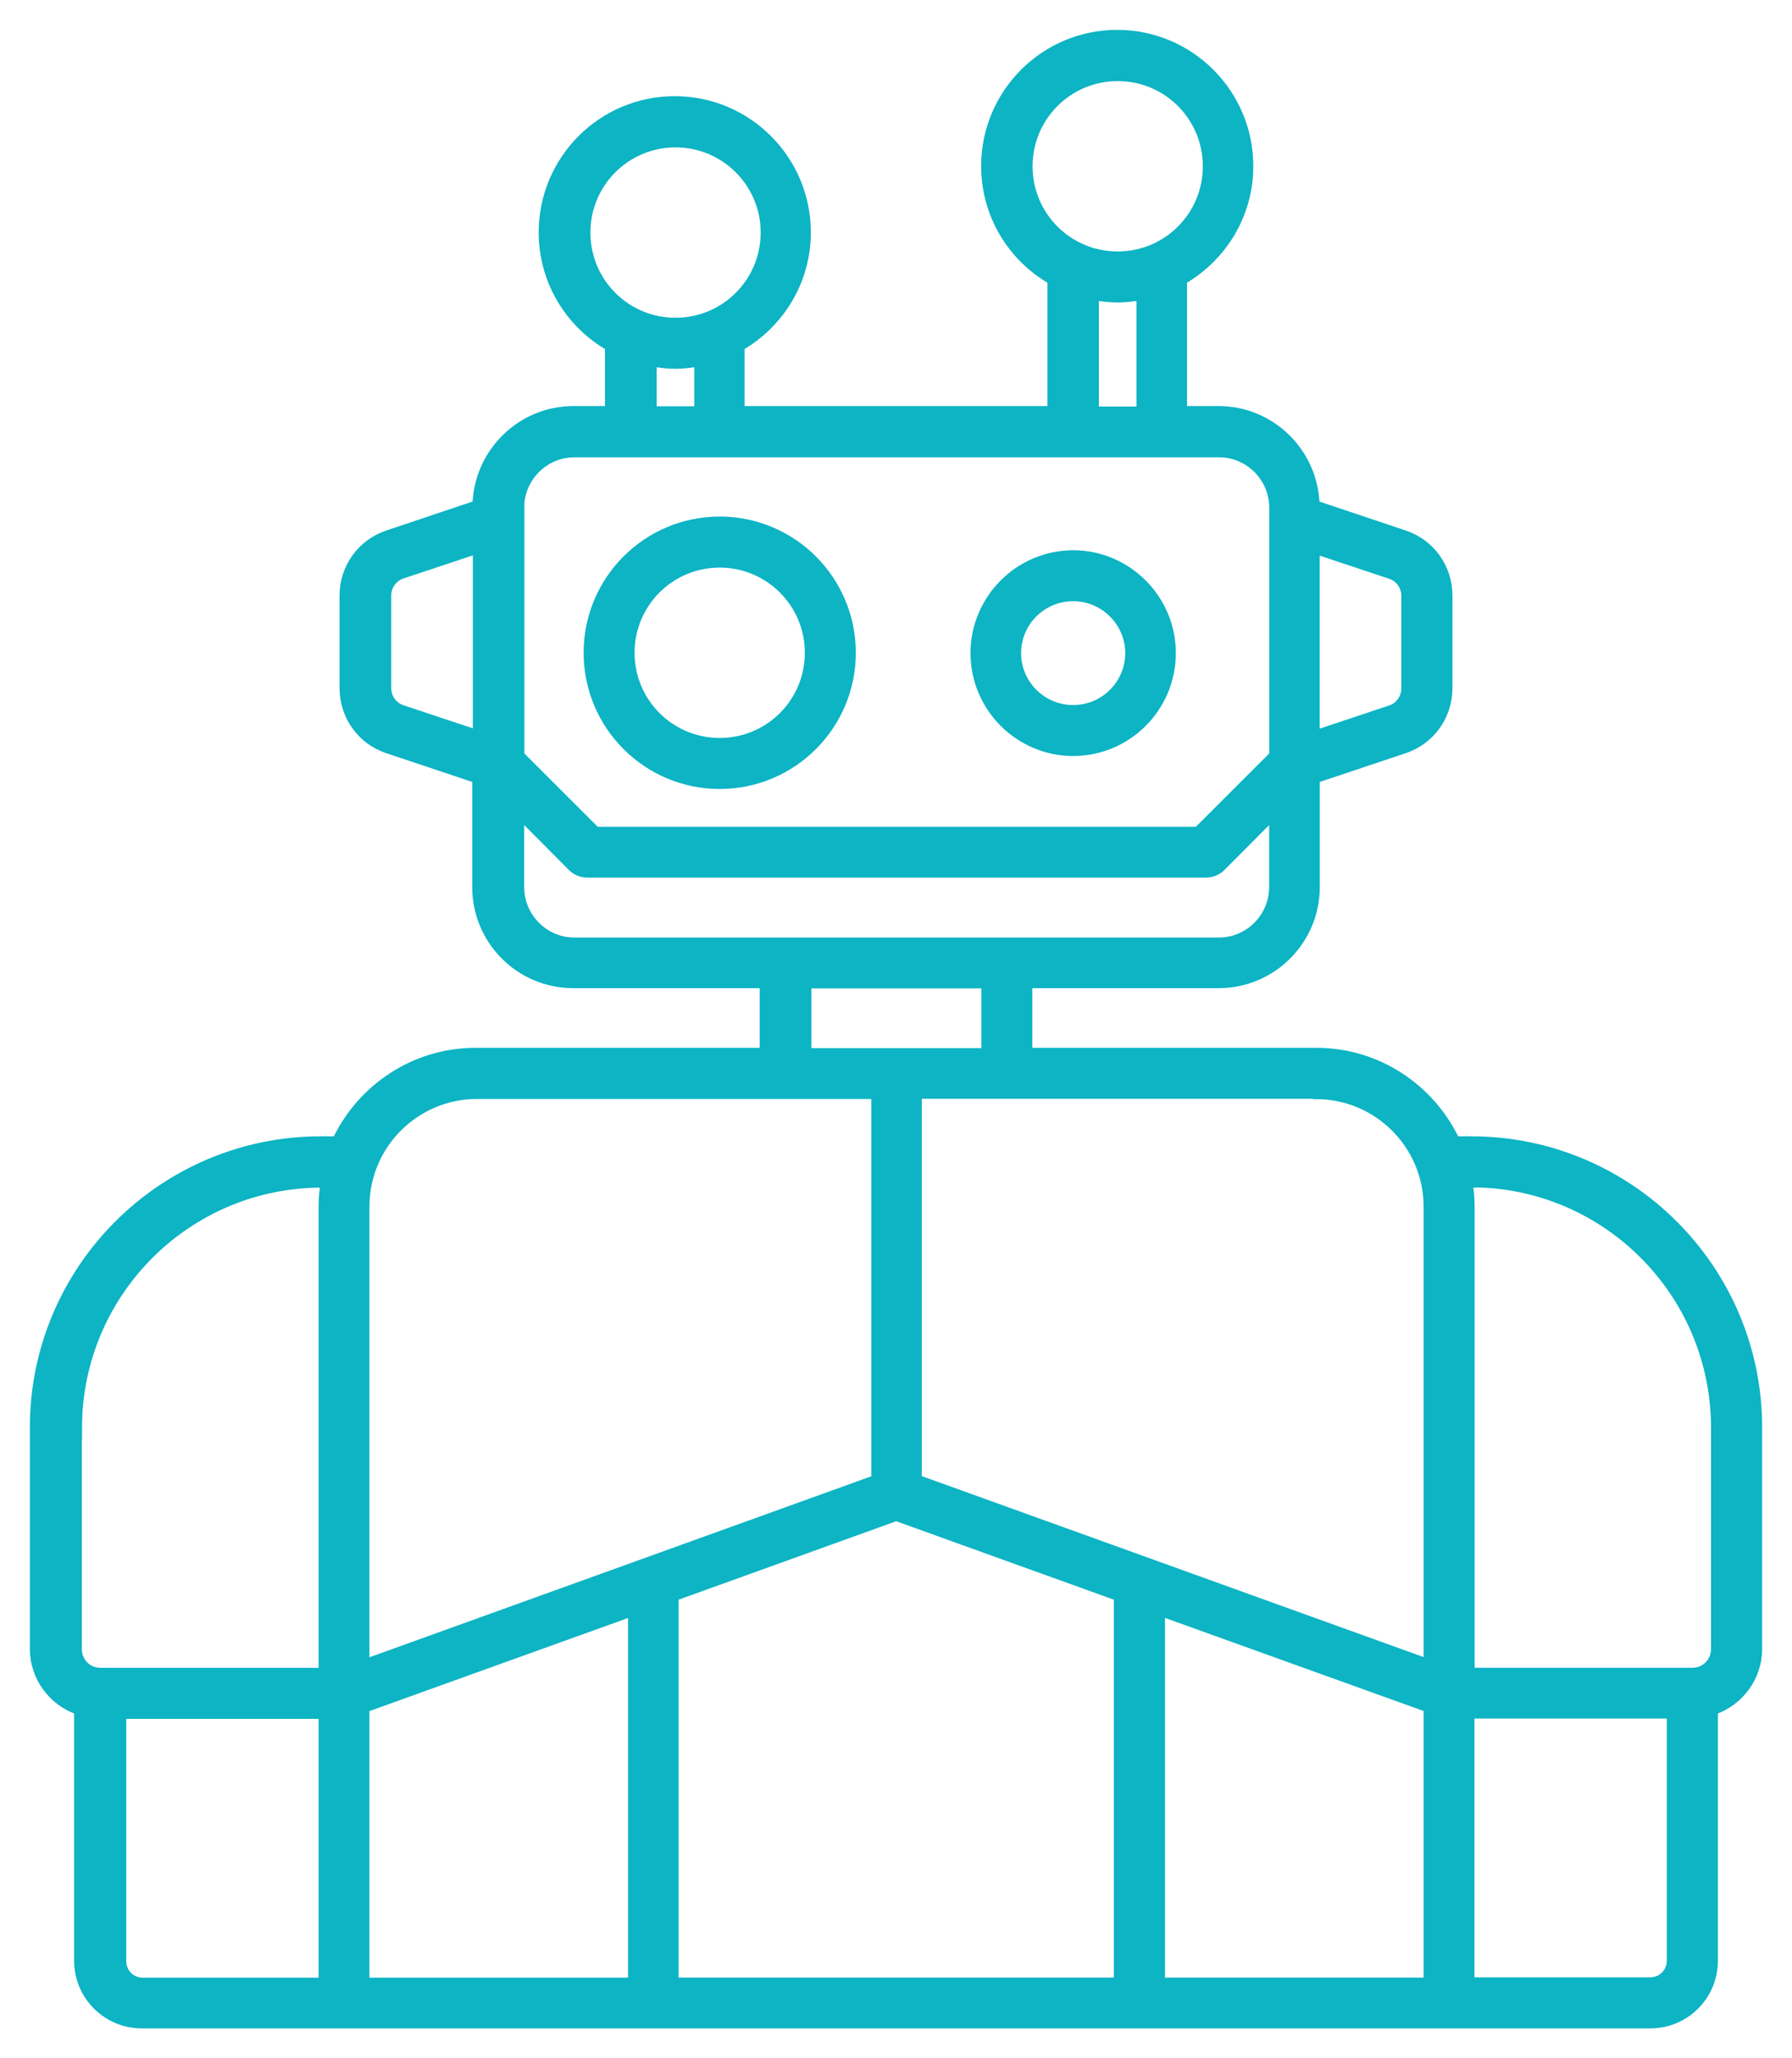 <svg xmlns="http://www.w3.org/2000/svg" width="54" height="62" viewBox="0 0 54 62" fill="none"><path d="M4.293 61H49.734C50.799 61 51.667 60.135 51.667 59.064V51.544C52.439 51.272 53 50.534 53 49.669V42.995C53 38.215 49.117 34.329 44.336 34.329H43.877C43.123 32.755 41.524 31.663 39.665 31.663H31.009V29.666H36.724C38.351 29.666 39.67 28.342 39.67 26.72V23.482L42.322 22.595C43.129 22.329 43.668 21.581 43.668 20.728V17.94C43.668 17.088 43.129 16.337 42.322 16.073L39.662 15.181C39.609 13.607 38.316 12.332 36.722 12.332H35.669V8.459C36.858 7.764 37.667 6.483 37.667 5.003C37.667 2.795 35.875 1 33.666 1C31.458 1 29.666 2.792 29.666 5.003C29.666 6.483 30.472 7.77 31.663 8.459V12.332H22.337V10.457C23.525 9.762 24.334 8.481 24.334 7C24.334 4.792 22.542 2.997 20.334 2.997C18.125 2.997 16.333 4.79 16.333 7C16.333 8.481 17.139 9.767 18.331 10.457V12.332H17.278C15.687 12.332 14.394 13.607 14.338 15.181L11.678 16.073C10.871 16.34 10.332 17.088 10.332 17.94V20.728C10.332 21.581 10.871 22.332 11.678 22.595L14.33 23.482V26.72C14.33 28.35 15.649 29.666 17.276 29.666H22.991V31.663H14.335C12.476 31.663 10.877 32.755 10.123 34.329H9.664C4.886 34.329 1 38.215 1 42.995V49.669C1 50.534 1.561 51.272 2.333 51.544V59.064C2.333 60.127 3.201 61 4.266 61H4.293ZM50.327 59.064C50.327 59.397 50.059 59.663 49.725 59.663H44.331V51.666H50.327L50.327 59.064ZM44.331 35.666C48.371 35.666 51.659 38.952 51.659 43.003V49.677C51.659 50.044 51.366 50.337 51.002 50.337H44.336V36.348C44.336 36.124 44.315 35.898 44.283 35.674H44.336L44.331 35.666ZM39.667 16.598L41.898 17.341C42.157 17.429 42.328 17.674 42.328 17.948V20.736C42.328 21.008 42.157 21.256 41.898 21.343L39.667 22.087V16.598ZM14.349 22.079L12.119 21.336C11.86 21.248 11.689 21.003 11.689 20.728V17.94C11.689 17.669 11.86 17.421 12.119 17.333L14.349 16.59V22.079ZM33.672 59.672H20.348V48.116L27.006 45.717L33.664 48.116V59.672H33.672ZM42.999 59.672H35.005V48.593L42.999 51.469V59.672ZM39.663 33.009C41.503 33.009 42.999 34.508 42.999 36.348V50.058L27.677 44.534V32.998H39.663L39.663 33.009ZM24.349 31.672V29.674H29.674V31.672H24.349ZM31.015 5.009C31.015 3.536 32.204 2.343 33.681 2.343C35.157 2.343 36.346 3.536 36.346 5.009C36.346 6.482 35.157 7.675 33.681 7.675C32.204 7.675 31.015 6.482 31.015 5.009ZM34.346 8.95V12.346H33.013V8.95C33.232 8.985 33.451 9.011 33.675 9.011C33.9 9.011 34.119 8.985 34.338 8.95H34.346ZM17.691 7.006C17.691 5.533 18.88 4.34 20.356 4.34C21.833 4.34 23.022 5.533 23.022 7.006C23.022 8.479 21.833 9.672 20.356 9.672C18.879 9.672 17.691 8.479 17.691 7.006ZM21.021 10.947V12.338H19.689V10.947C19.908 10.982 20.127 11.009 20.351 11.009C20.576 11.009 20.794 10.982 21.014 10.947H21.021ZM15.696 15.291C15.696 14.404 16.42 13.675 17.309 13.675H36.733C37.623 13.675 38.347 14.404 38.347 15.291V22.737L36.076 25.006H17.972L15.701 22.737V15.291H15.696ZM17.309 28.341C16.42 28.341 15.696 27.611 15.696 26.724V24.61L17.221 26.143C17.352 26.266 17.515 26.335 17.694 26.335H36.346C36.525 26.335 36.696 26.261 36.819 26.143L38.344 24.61V26.724C38.344 27.611 37.62 28.341 36.731 28.341H17.306H17.309ZM11.033 36.343C11.033 34.503 12.531 33.004 14.369 33.004H26.355V44.54L11.033 50.064L11.033 36.343ZM11.033 51.472L19.026 48.596V59.674H11.033V51.472ZM9.7 59.674H4.305C3.971 59.674 3.704 59.408 3.704 59.075V51.676H9.7L9.7 59.674ZM2.371 43.011C2.371 38.961 5.654 35.674 9.7 35.674H9.754C9.719 35.893 9.7 36.124 9.7 36.348V50.338H3.023C2.655 50.338 2.366 50.045 2.366 49.677V43.003L2.371 43.011Z" fill="#0CB4C4" stroke="#0CB4C4" stroke-width="0.2"></path><path d="M21.688 23.666C23.897 23.666 25.689 21.873 25.689 19.663C25.689 17.455 23.897 15.66 21.688 15.66C19.479 15.66 17.687 17.452 17.687 19.663C17.687 21.871 19.479 23.666 21.688 23.666ZM21.688 16.997C23.157 16.997 24.353 18.19 24.353 19.663C24.353 21.136 23.165 22.329 21.688 22.329C20.211 22.329 19.022 21.136 19.022 19.663C19.022 18.19 20.211 16.997 21.688 16.997Z" fill="#0CB4C4" stroke="#0CB4C4" stroke-width="0.2"></path><path d="M32.339 22.673C33.995 22.673 35.333 21.322 35.333 19.674C35.333 18.023 33.986 16.675 32.339 16.675C30.691 16.675 29.345 18.026 29.345 19.674C29.345 21.325 30.691 22.673 32.339 22.673ZM32.339 18.009C33.255 18.009 34.008 18.761 34.008 19.674C34.008 20.587 33.263 21.338 32.339 21.338C31.415 21.338 30.669 20.587 30.669 19.674C30.669 18.761 31.415 18.009 32.339 18.009Z" fill="#0CB4C4" stroke="#0CB4C4" stroke-width="0.2"></path></svg>